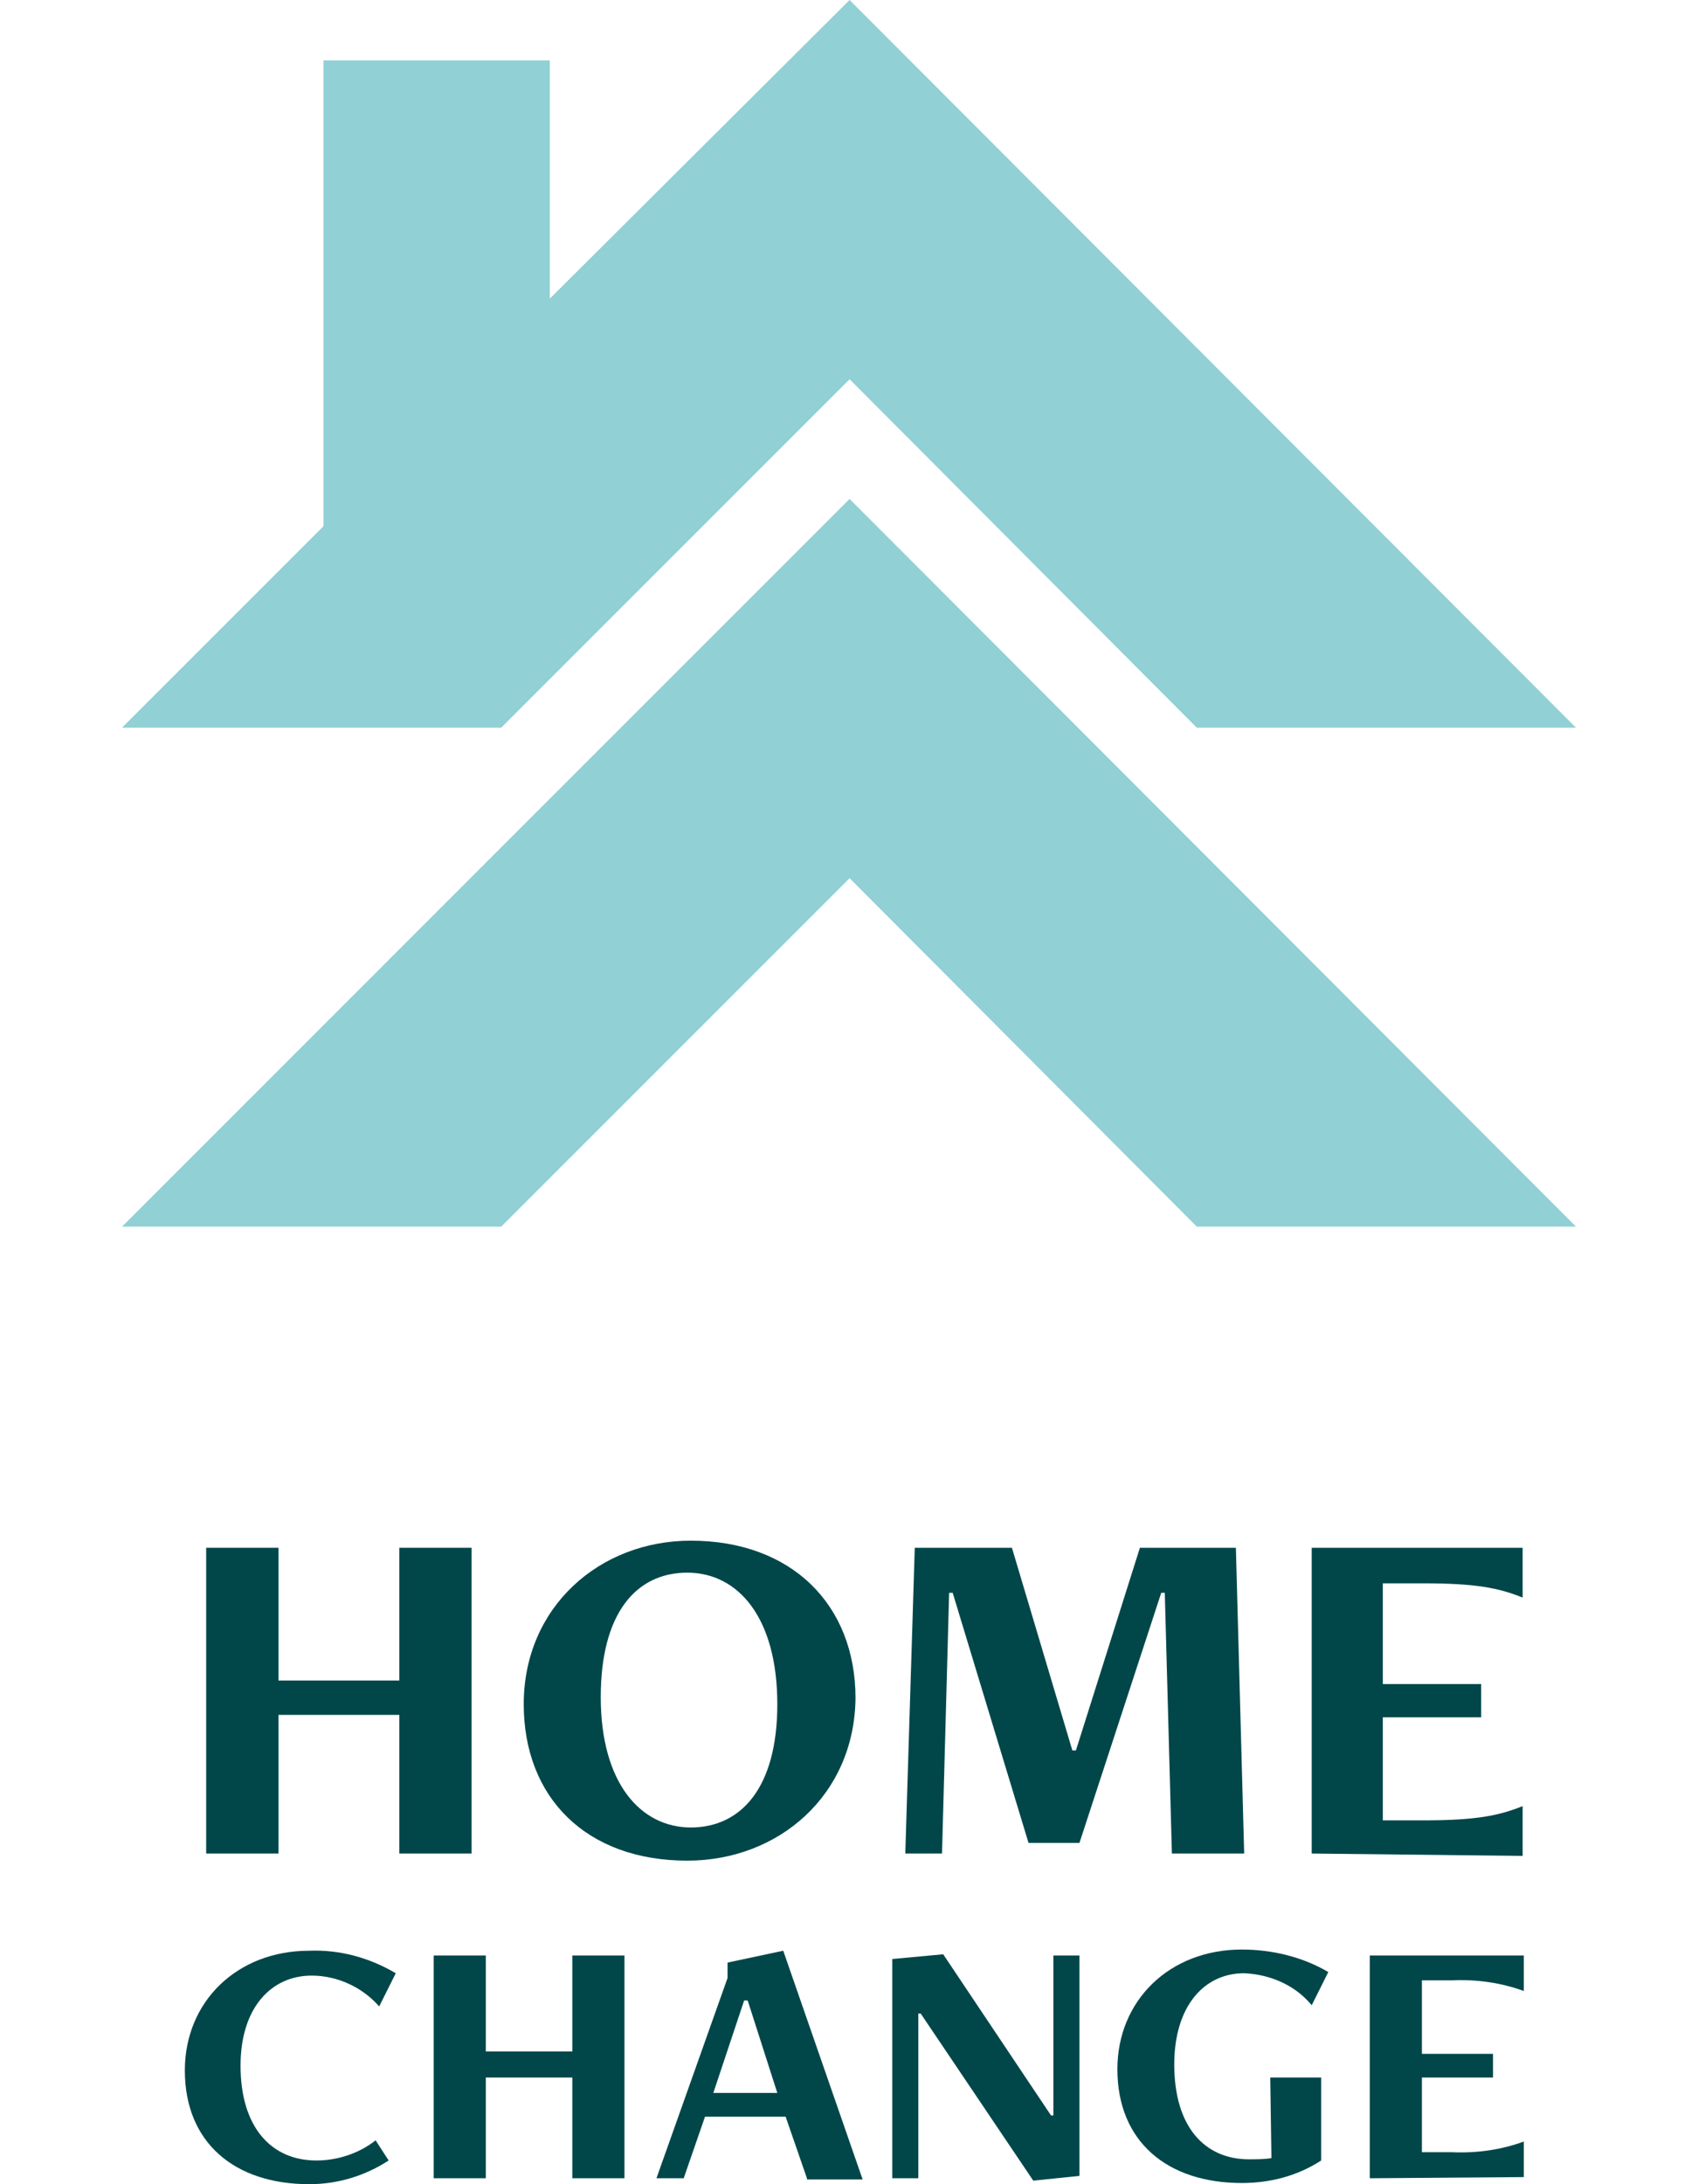 <?xml version="1.0" encoding="utf-8"?>
<!-- Generator: Adobe Illustrator 25.2.3, SVG Export Plug-In . SVG Version: 6.00 Build 0)  -->
<svg version="1.1" id="Layer_1" xmlns="http://www.w3.org/2000/svg" xmlns:xlink="http://www.w3.org/1999/xlink" x="0px" y="0px"
	 viewBox="0 0 143.3 184.3" style="enable-background:new 0 0 143.3 184.3;" xml:space="preserve">
<style type="text/css">
	.st0{fill:#91D0D4;}
	.st1{fill:#01474A;}
</style>
<g id="Layer_2_1_">
	<g id="Home_Change">
		<polygon class="st0" points="42.3,61.4 71.7,32 101,61.4 133,61.4 71.7,0 46.4,25.2 46.4,5.1 27.3,5.1 27.3,44.4 10.3,61.4 		"/>
		<polygon class="st0" points="10.3,103.5 42.3,103.5 71.7,74.1 101,103.5 133,103.5 71.7,42.1 		"/>
		<path class="st1" d="M33.7,156.4v-11.7H23.5v11.7h-6.1v-25.8h6.1v11.2h10.2v-11.2h6.1v25.8L33.7,156.4z"/>
		<path class="st1" d="M58,157c-8.5,0-13.8-5.3-13.8-13.2c0-8.2,6.4-13.8,14.1-13.8c8.5,0,13.9,5.4,13.9,13.3
			C72.1,151.5,65.7,157,58,157z M65.6,143.8c0-7.3-3.3-11.1-7.6-11.1s-7.3,3.4-7.3,10.5c0,7.3,3.4,11,7.6,11S65.6,150.9,65.6,143.8z
			"/>
		<path class="st1" d="M98.9,156.4l-0.6-22h-0.3l-6.9,21.1h-4.3l-6.4-21.1h-0.3l-0.6,22h-3.1l0.8-25.8h8.2l5.1,17.1h0.3l5.4-17.1
			h8.1l0.7,25.8H98.9z"/>
		<path class="st1" d="M110.7,156.4v-25.8h17.8v4.2c-2-0.8-3.9-1.2-8.4-1.2h-3.4v8.5h8.3v2.8h-8.3v8.7h3.4c4.5,0,6.4-0.4,8.4-1.2
			v4.2L110.7,156.4z"/>
		<path class="st1" d="M32.8,182.3c-2,1.3-4.3,2-6.7,2c-6.3,0-10.5-3.5-10.5-9.6c0-5.8,4.4-10.1,10.5-10.1c2.6-0.1,5.1,0.6,7.3,1.9
			l-1.4,2.8c-1.4-1.6-3.5-2.6-5.7-2.6c-3.4,0-6,2.7-6,7.6c0,5.2,2.6,8,6.4,8c1.8,0,3.6-0.6,5-1.7L32.8,182.3z"/>
		<path class="st1" d="M48.3,183.8v-8.5h-7.3v8.5h-4.4V165h4.4v8.1h7.3V165h4.4v18.8H48.3z"/>
		<path class="st1" d="M68.1,183.8l-1.8-5.2h-6.8l-1.8,5.2h-2.3l6-16.9v-1.3l4.7-1l6.7,19.3H68.1z M63.1,168.8h-0.3l-2.6,7.8h5.4
			L63.1,168.8z"/>
		<path class="st1" d="M87.2,184l-9.5-14.1h-0.2v13.9h-2.2v-18.5l4.3-0.4l9.1,13.6h0.2V165h2.2v18.6L87.2,184z"/>
		<path class="st1" d="M107.2,175.3h4.3v7c-2,1.3-4.3,1.9-6.7,1.9c-6.3,0-10.5-3.5-10.5-9.6c0-5.8,4.4-10.1,10.5-10.1
			c2.5,0,5.1,0.6,7.3,1.9l-1.4,2.8c-1.4-1.7-3.5-2.6-5.7-2.7c-3.4,0-5.9,2.8-5.9,7.7c0,5.3,2.6,8,6.3,8c0.6,0,1.3,0,1.9-0.1
			L107.2,175.3z"/>
		<path class="st1" d="M115.6,183.8V165h13v3c-1.9-0.7-4-1-6.1-0.9H120v6.2h6v2h-6v6.3h2.5c2.1,0.1,4.2-0.2,6.1-0.9v3L115.6,183.8z"
			/>
	</g>
</g>
</svg>
